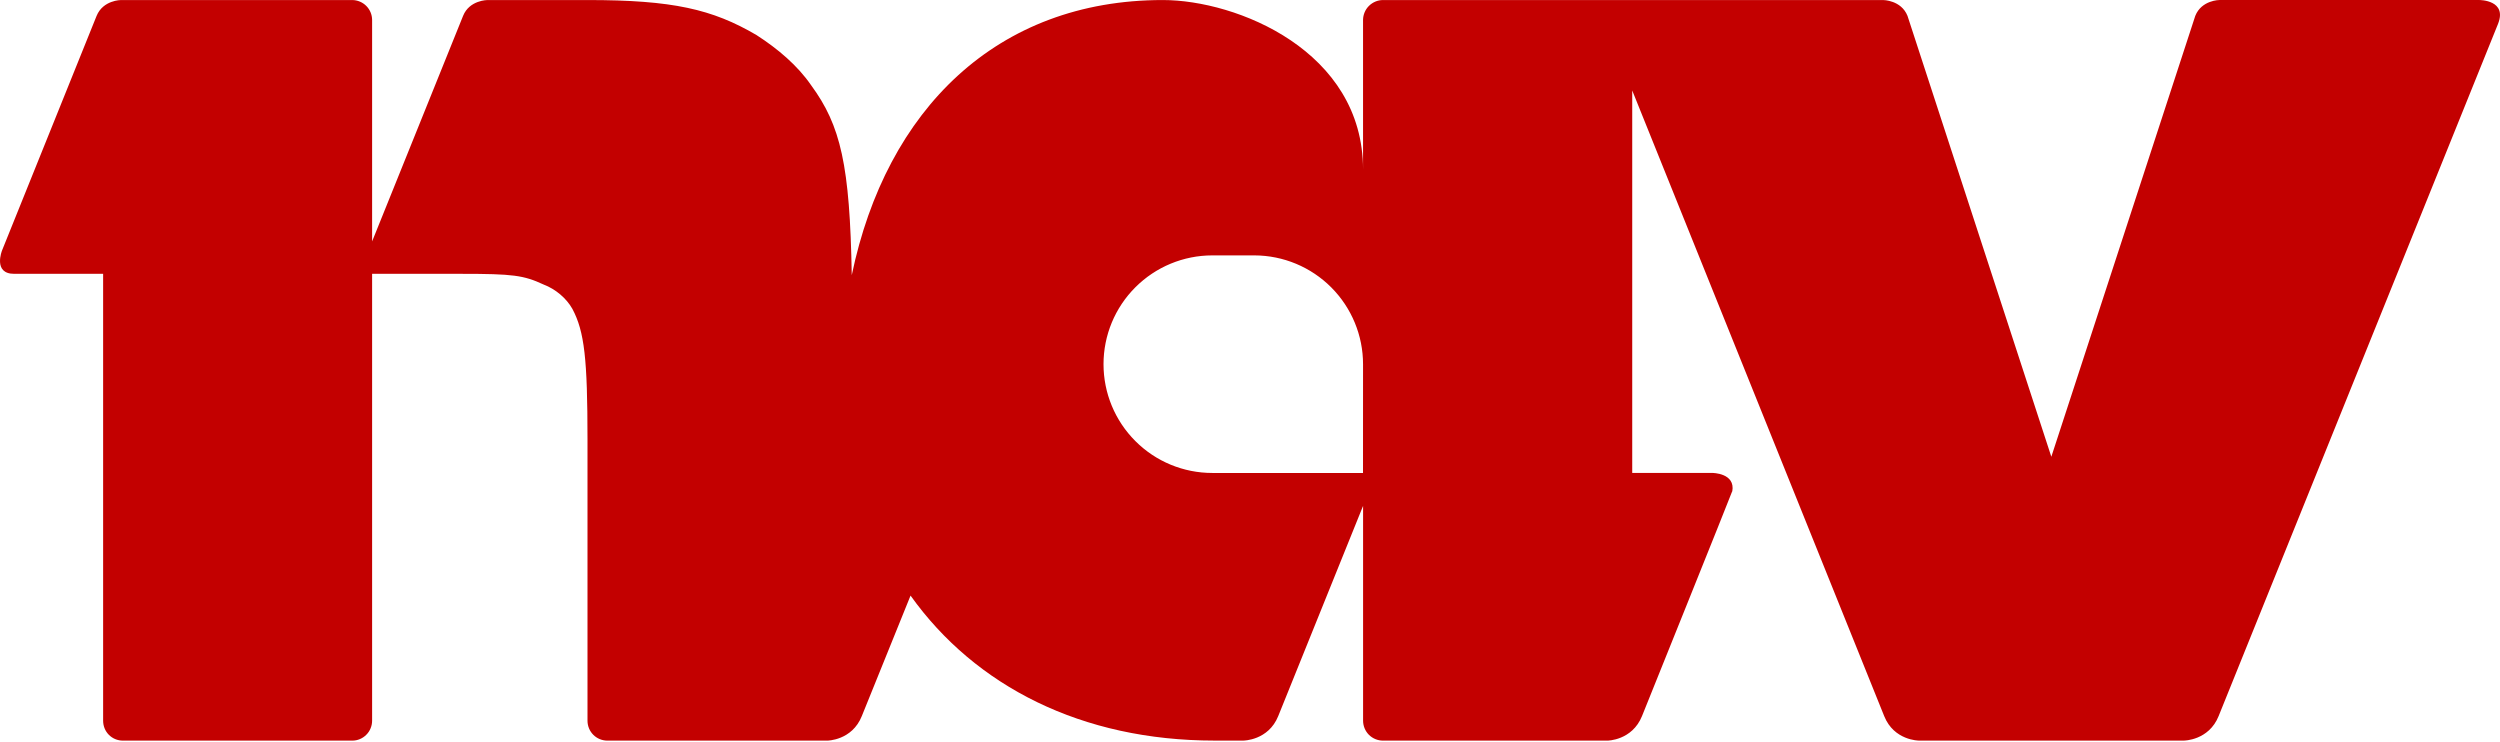 <svg width="64" height="19" viewBox="0 0 64 19" fill="none" xmlns="http://www.w3.org/2000/svg">
<path fill-rule="evenodd" clip-rule="evenodd" d="M63.48 8.39233e-05H56.82C56.82 8.39233e-05 56.361 8.39531e-05 56.199 0.406L52.514 11.693L48.832 0.406C48.669 0.001 48.208 0.001 48.208 0.001H35.404C35.269 0.002 35.141 0.056 35.045 0.151C34.95 0.245 34.896 0.374 34.894 0.508V4.341C34.894 1.301 31.661 0.001 29.767 0.001C25.527 0.001 22.689 2.795 21.805 7.044C21.757 4.225 21.523 3.215 20.764 2.181C20.415 1.674 19.912 1.249 19.364 0.896C18.234 0.234 17.219 0.001 15.04 0.001H12.48C12.48 0.001 12.018 0.001 11.855 0.406L9.526 6.18V0.508C9.525 0.374 9.471 0.246 9.376 0.151C9.282 0.057 9.154 0.003 9.02 0.001H3.097C3.097 0.001 2.64 0.001 2.473 0.406L0.053 6.41C0.053 6.41 -0.189 7.01 0.363 7.01H2.64V18.45C2.64 18.734 2.863 18.96 3.148 18.96H9.018C9.085 18.96 9.151 18.947 9.213 18.921C9.274 18.895 9.33 18.858 9.377 18.81C9.425 18.763 9.462 18.707 9.487 18.645C9.513 18.583 9.526 18.517 9.526 18.45V7.01H11.815C13.128 7.01 13.405 7.046 13.916 7.284C14.224 7.401 14.501 7.636 14.653 7.907C14.963 8.49 15.04 9.19 15.04 11.255V18.45C15.04 18.734 15.268 18.96 15.55 18.96H21.176C21.176 18.96 21.812 18.96 22.063 18.33L23.31 15.247C24.968 17.571 27.697 18.959 31.089 18.959H31.83C31.83 18.959 32.47 18.959 32.723 18.331L34.895 12.95V18.45C34.895 18.585 34.949 18.715 35.044 18.811C35.14 18.906 35.27 18.96 35.405 18.96H41.148C41.148 18.96 41.782 18.96 42.036 18.33C42.036 18.33 44.333 12.625 44.342 12.582H44.346C44.434 12.107 43.835 12.107 43.835 12.107H41.785V2.316L48.235 18.331C48.486 18.959 49.121 18.959 49.121 18.959H55.907C55.907 18.959 56.545 18.959 56.797 18.331L63.948 0.615C64.195 0.001 63.479 0.001 63.479 0.001L63.48 8.39233e-05ZM34.893 12.108H31.035C30.296 12.108 29.588 11.815 29.066 11.292C28.543 10.77 28.25 10.062 28.25 9.323C28.25 8.584 28.543 7.876 29.066 7.354C29.588 6.832 30.296 6.538 31.035 6.538H32.114C32.852 6.54 33.559 6.835 34.08 7.357C34.601 7.88 34.894 8.587 34.894 9.325L34.893 12.108Z" fill="#C30000"/>
</svg>

